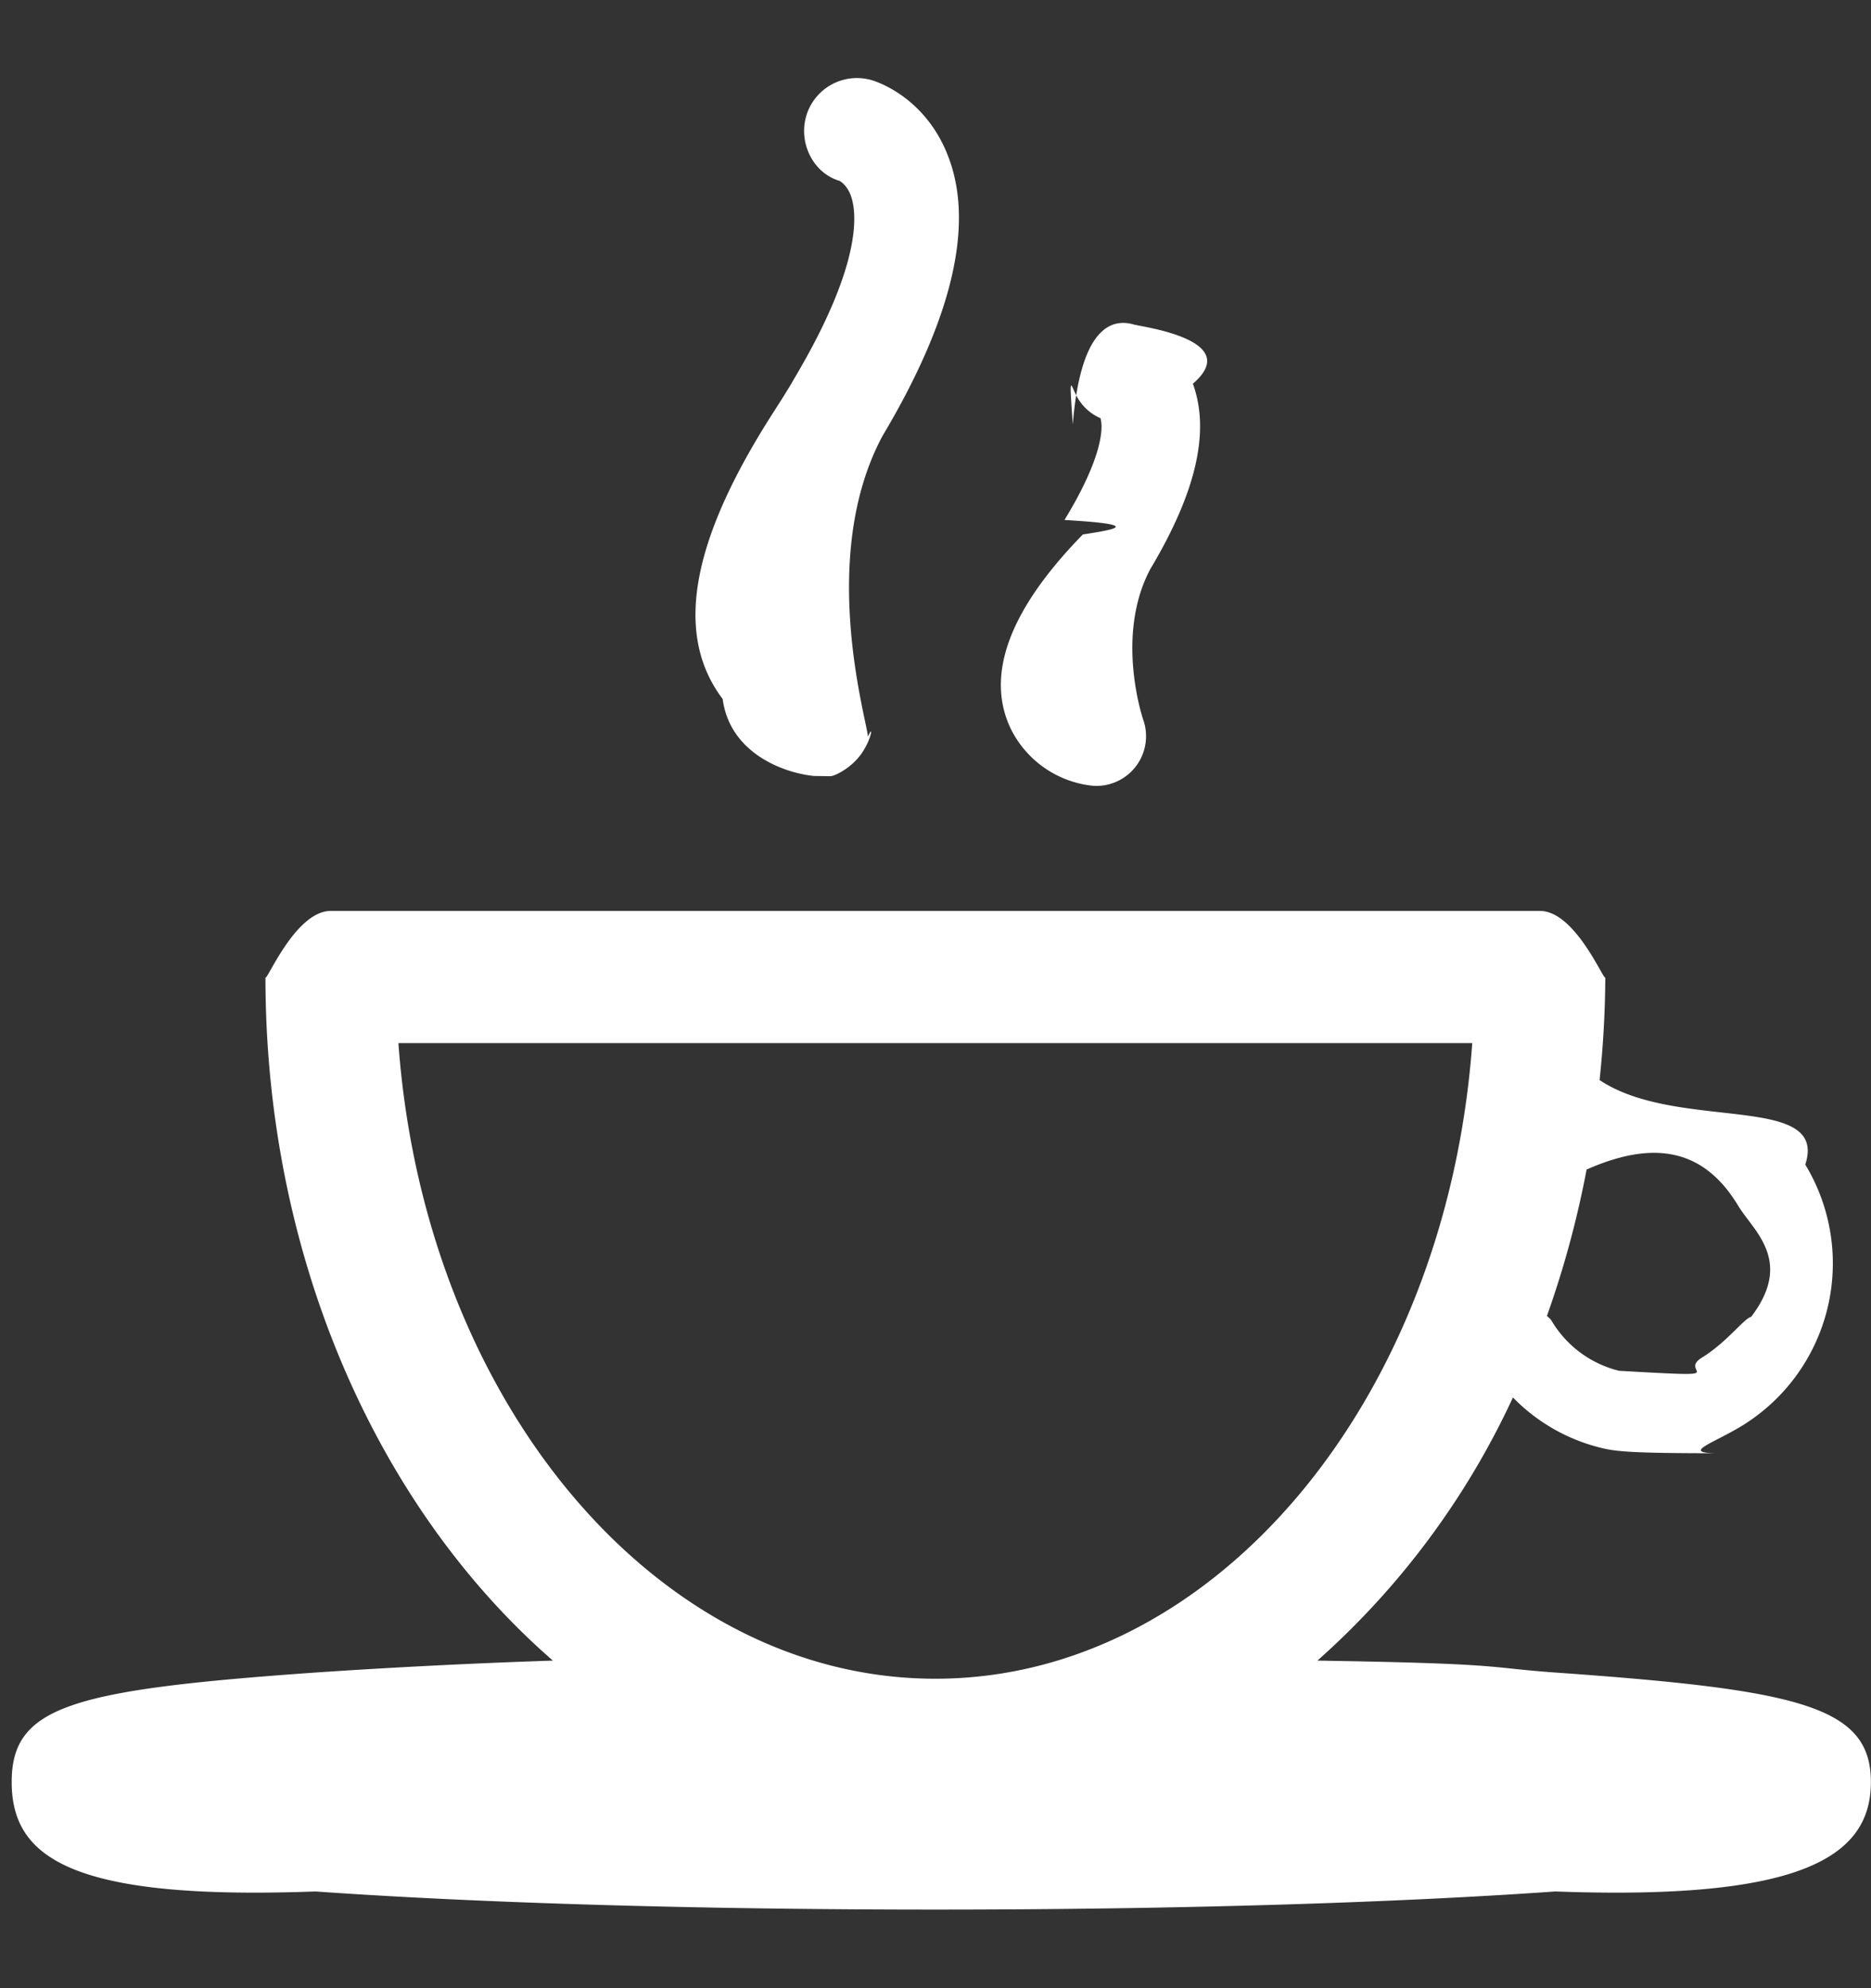 <svg xmlns="http://www.w3.org/2000/svg" width="16" height="17"><rect width="100%" height="100%" fill="#333333" stroke="none"/><path fill-rule="evenodd" fill="#FFF" d="M15.999 15.237c0 .647-.608 1.013-2.699.936-1.418.1-3.301.155-5.301.155-2.001 0-3.883-.055-5.301-.155C.607 16.25.1 15.884.1 15.237s.507-.788 2.598-.936a59.574 59.574 0 0 1 2.03-.102c-1.484-1.29-2.458-3.426-2.458-5.845 0 .066.25-.565.558-.565h10.341c.309 0 .559.631.559.565a8.8 8.8 0 0 1-.049.881c.663.445 1.961.103 1.759.723a1.63 1.63 0 0 1-.536 2.23c-.255.157-.541.238-.202.238-.757 0-.885-.015-1.012-.047a1.573 1.573 0 0 1-.75-.43 6.858 6.858 0 0 1-1.672 2.25c1.634.026 1.432.059 2.034.102 2.091.148 2.699.289 2.699.936zm-2.73-3.943a.928.928 0 0 0 .577.427c1.034.059.494.02.707-.112.214-.131.363-.338.422-.349.365-.48.02-.734-.11-.949-.268-.445-.665-.587-1.285-.316-.004.003-.008.002-.012.005a8.394 8.394 0 0 1-.339 1.251c.013.015.029.025.04.043zm-.679-2.375H3.407c.22 3.044 2.195 5.435 4.592 5.435 2.396 0 4.372-2.391 4.591-5.435zM9.775 6.15a.425.425 0 0 1-.396.57l-.032-.001a.884.884 0 0 1-.703-.487c-.198-.413-.073-.957.616-1.662.27-.042.53-.084-.157-.124l.026-.043c.351-.591.29-.805.281-.827.002 0 .02.009.046.016a.416.416 0 0 1-.249-.205c-.054-.1-.065-.215-.033.243.063-.785.305-.919.523-.855.061.019.943.129.504.506.148.408.029.926-.363 1.583-.305.57-.065 1.279-.063 1.286zm-2.353.15c.053-.125.028.037-.067.16-.085.111-.217.177-.255.177l-.137-.002c-.248-.023-.72-.187-.783-.658-.44-.582-.236-1.414.445-2.469.052-.081.101-.159.146-.234l.021-.037c.589-.991.535-1.424.484-1.564-.035-.095-.095-.126-.098-.127-.218-.064-.353-.317-.283-.556a.452.452 0 0 1 .558-.305c.047.013.475.152.664.675.212.582.019 1.379-.571 2.369-.557 1.04-.128 2.441-.124 2.571z"/></svg>